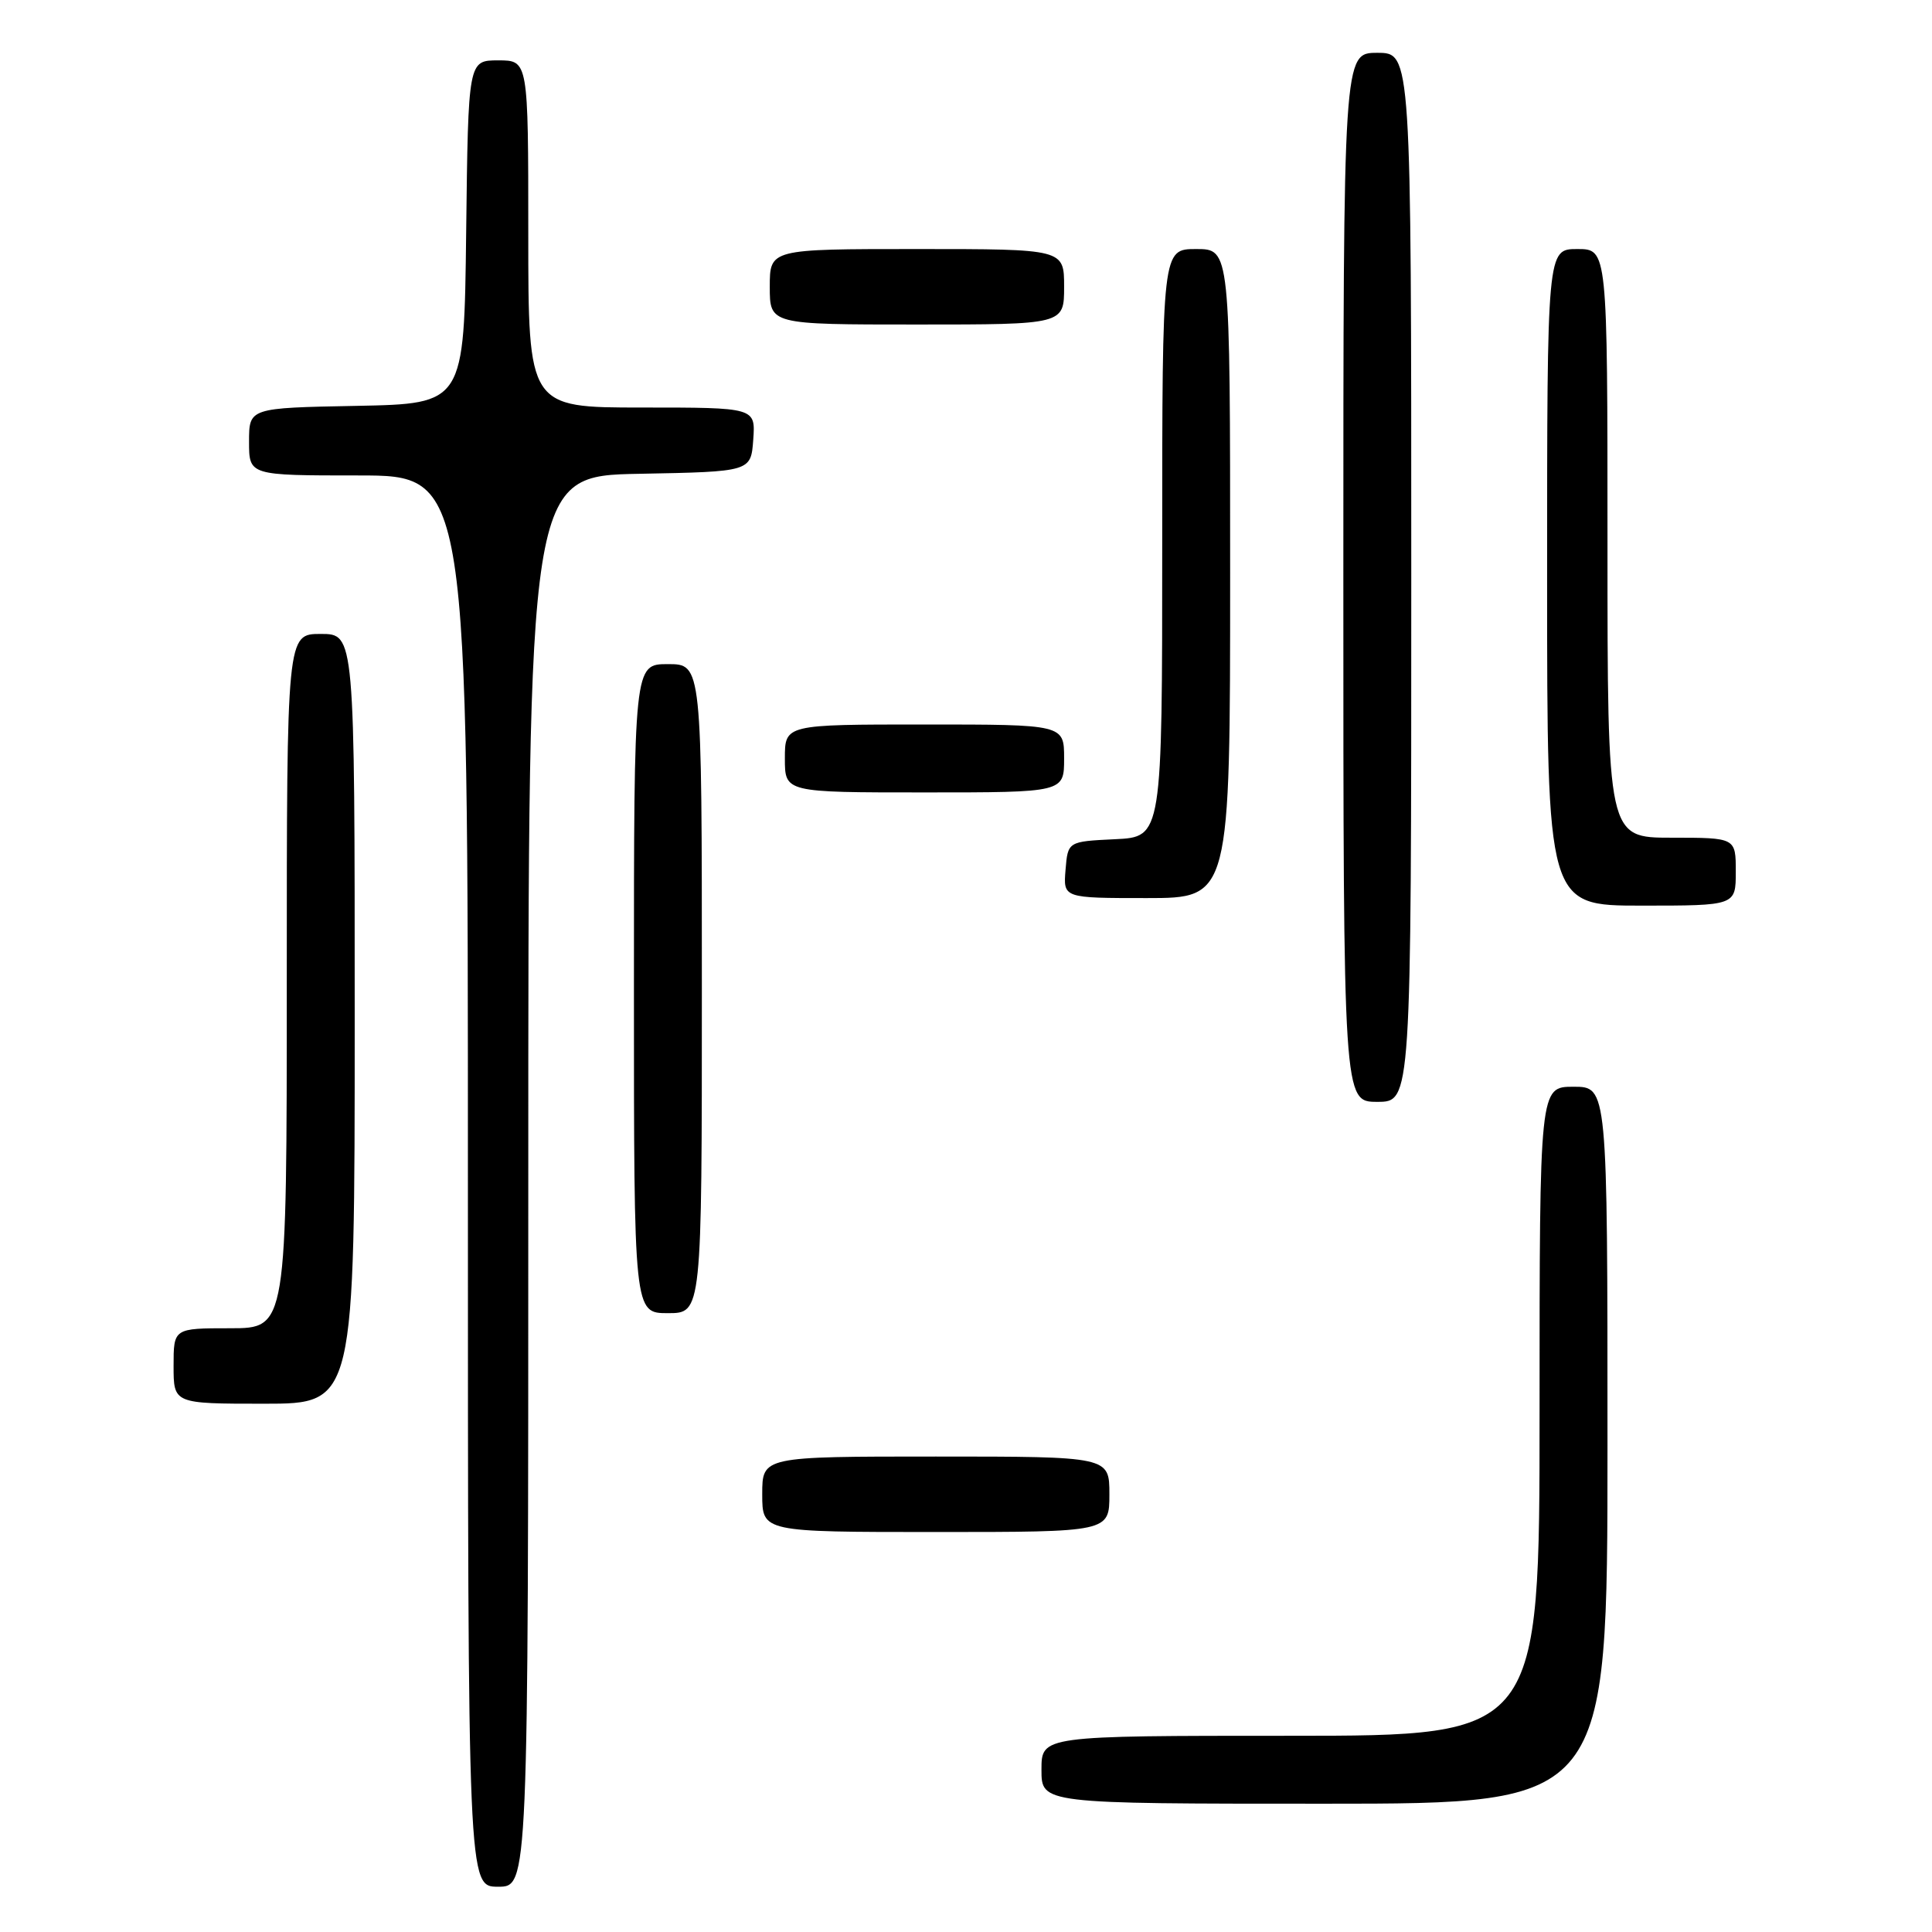 <?xml version="1.0" encoding="UTF-8" standalone="no"?>
<!DOCTYPE svg PUBLIC "-//W3C//DTD SVG 1.1//EN" "http://www.w3.org/Graphics/SVG/1.1/DTD/svg11.dtd" >
<svg xmlns="http://www.w3.org/2000/svg" xmlns:xlink="http://www.w3.org/1999/xlink" version="1.1" viewBox="0 0 256 256">
 <g >
 <path fill="currentColor"
d=" M 70.00 156.53 C 70.00 63.05 70.00 63.05 84.75 62.78 C 99.50 62.50 99.50 62.50 99.81 58.25 C 100.11 54.00 100.11 54.00 85.06 54.00 C 70.00 54.00 70.00 54.00 70.00 31.00 C 70.00 8.00 70.00 8.00 66.02 8.00 C 62.04 8.00 62.04 8.00 61.77 30.75 C 61.50 53.50 61.50 53.50 47.25 53.78 C 33.00 54.05 33.00 54.05 33.00 58.53 C 33.00 63.00 33.00 63.00 47.50 63.00 C 62.00 63.00 62.00 63.00 62.00 156.50 C 62.00 250.00 62.00 250.00 66.00 250.00 C 70.00 250.00 70.00 250.00 70.00 156.53 Z  M 213.00 191.50 C 213.00 144.00 213.00 144.00 208.50 144.00 C 204.00 144.00 204.00 144.00 204.00 187.00 C 204.00 230.00 204.00 230.00 171.00 230.00 C 138.00 230.00 138.00 230.00 138.00 234.50 C 138.00 239.00 138.00 239.00 175.50 239.00 C 213.00 239.00 213.00 239.00 213.00 191.50 Z  M 147.00 198.00 C 147.00 193.00 147.00 193.00 124.00 193.00 C 101.00 193.00 101.00 193.00 101.00 198.00 C 101.00 203.00 101.00 203.00 124.00 203.00 C 147.00 203.00 147.00 203.00 147.00 198.00 Z  M 47.00 135.00 C 47.00 84.00 47.00 84.00 42.50 84.00 C 38.00 84.00 38.00 84.00 38.00 130.00 C 38.00 176.00 38.00 176.00 30.50 176.00 C 23.00 176.00 23.00 176.00 23.00 181.00 C 23.00 186.00 23.00 186.00 35.00 186.00 C 47.00 186.00 47.00 186.00 47.00 135.00 Z  M 93.00 131.00 C 93.00 88.00 93.00 88.00 88.50 88.00 C 84.00 88.00 84.00 88.00 84.00 131.00 C 84.00 174.00 84.00 174.00 88.50 174.00 C 93.00 174.00 93.00 174.00 93.00 131.00 Z  M 187.00 76.50 C 187.00 7.00 187.00 7.00 182.50 7.00 C 178.00 7.00 178.00 7.00 178.00 76.50 C 178.00 146.00 178.00 146.00 182.50 146.00 C 187.00 146.00 187.00 146.00 187.00 76.50 Z  M 230.00 115.50 C 230.00 111.00 230.00 111.00 221.50 111.00 C 213.00 111.00 213.00 111.00 213.00 72.00 C 213.00 33.00 213.00 33.00 209.00 33.00 C 205.00 33.00 205.00 33.00 205.00 76.50 C 205.00 120.00 205.00 120.00 217.50 120.00 C 230.00 120.00 230.00 120.00 230.00 115.50 Z  M 163.00 76.00 C 163.00 33.00 163.00 33.00 158.50 33.00 C 154.00 33.00 154.00 33.00 154.00 71.95 C 154.00 110.90 154.00 110.90 147.75 111.20 C 141.50 111.50 141.50 111.50 141.19 115.25 C 140.88 119.00 140.88 119.00 151.94 119.00 C 163.00 119.00 163.00 119.00 163.00 76.00 Z  M 141.00 100.50 C 141.00 96.00 141.00 96.00 122.50 96.00 C 104.00 96.00 104.00 96.00 104.00 100.50 C 104.00 105.00 104.00 105.00 122.50 105.00 C 141.00 105.00 141.00 105.00 141.00 100.50 Z  M 141.00 38.00 C 141.00 33.00 141.00 33.00 121.50 33.00 C 102.00 33.00 102.00 33.00 102.00 38.00 C 102.00 43.00 102.00 43.00 121.50 43.00 C 141.00 43.00 141.00 43.00 141.00 38.00 Z "/>
</g>
</svg>